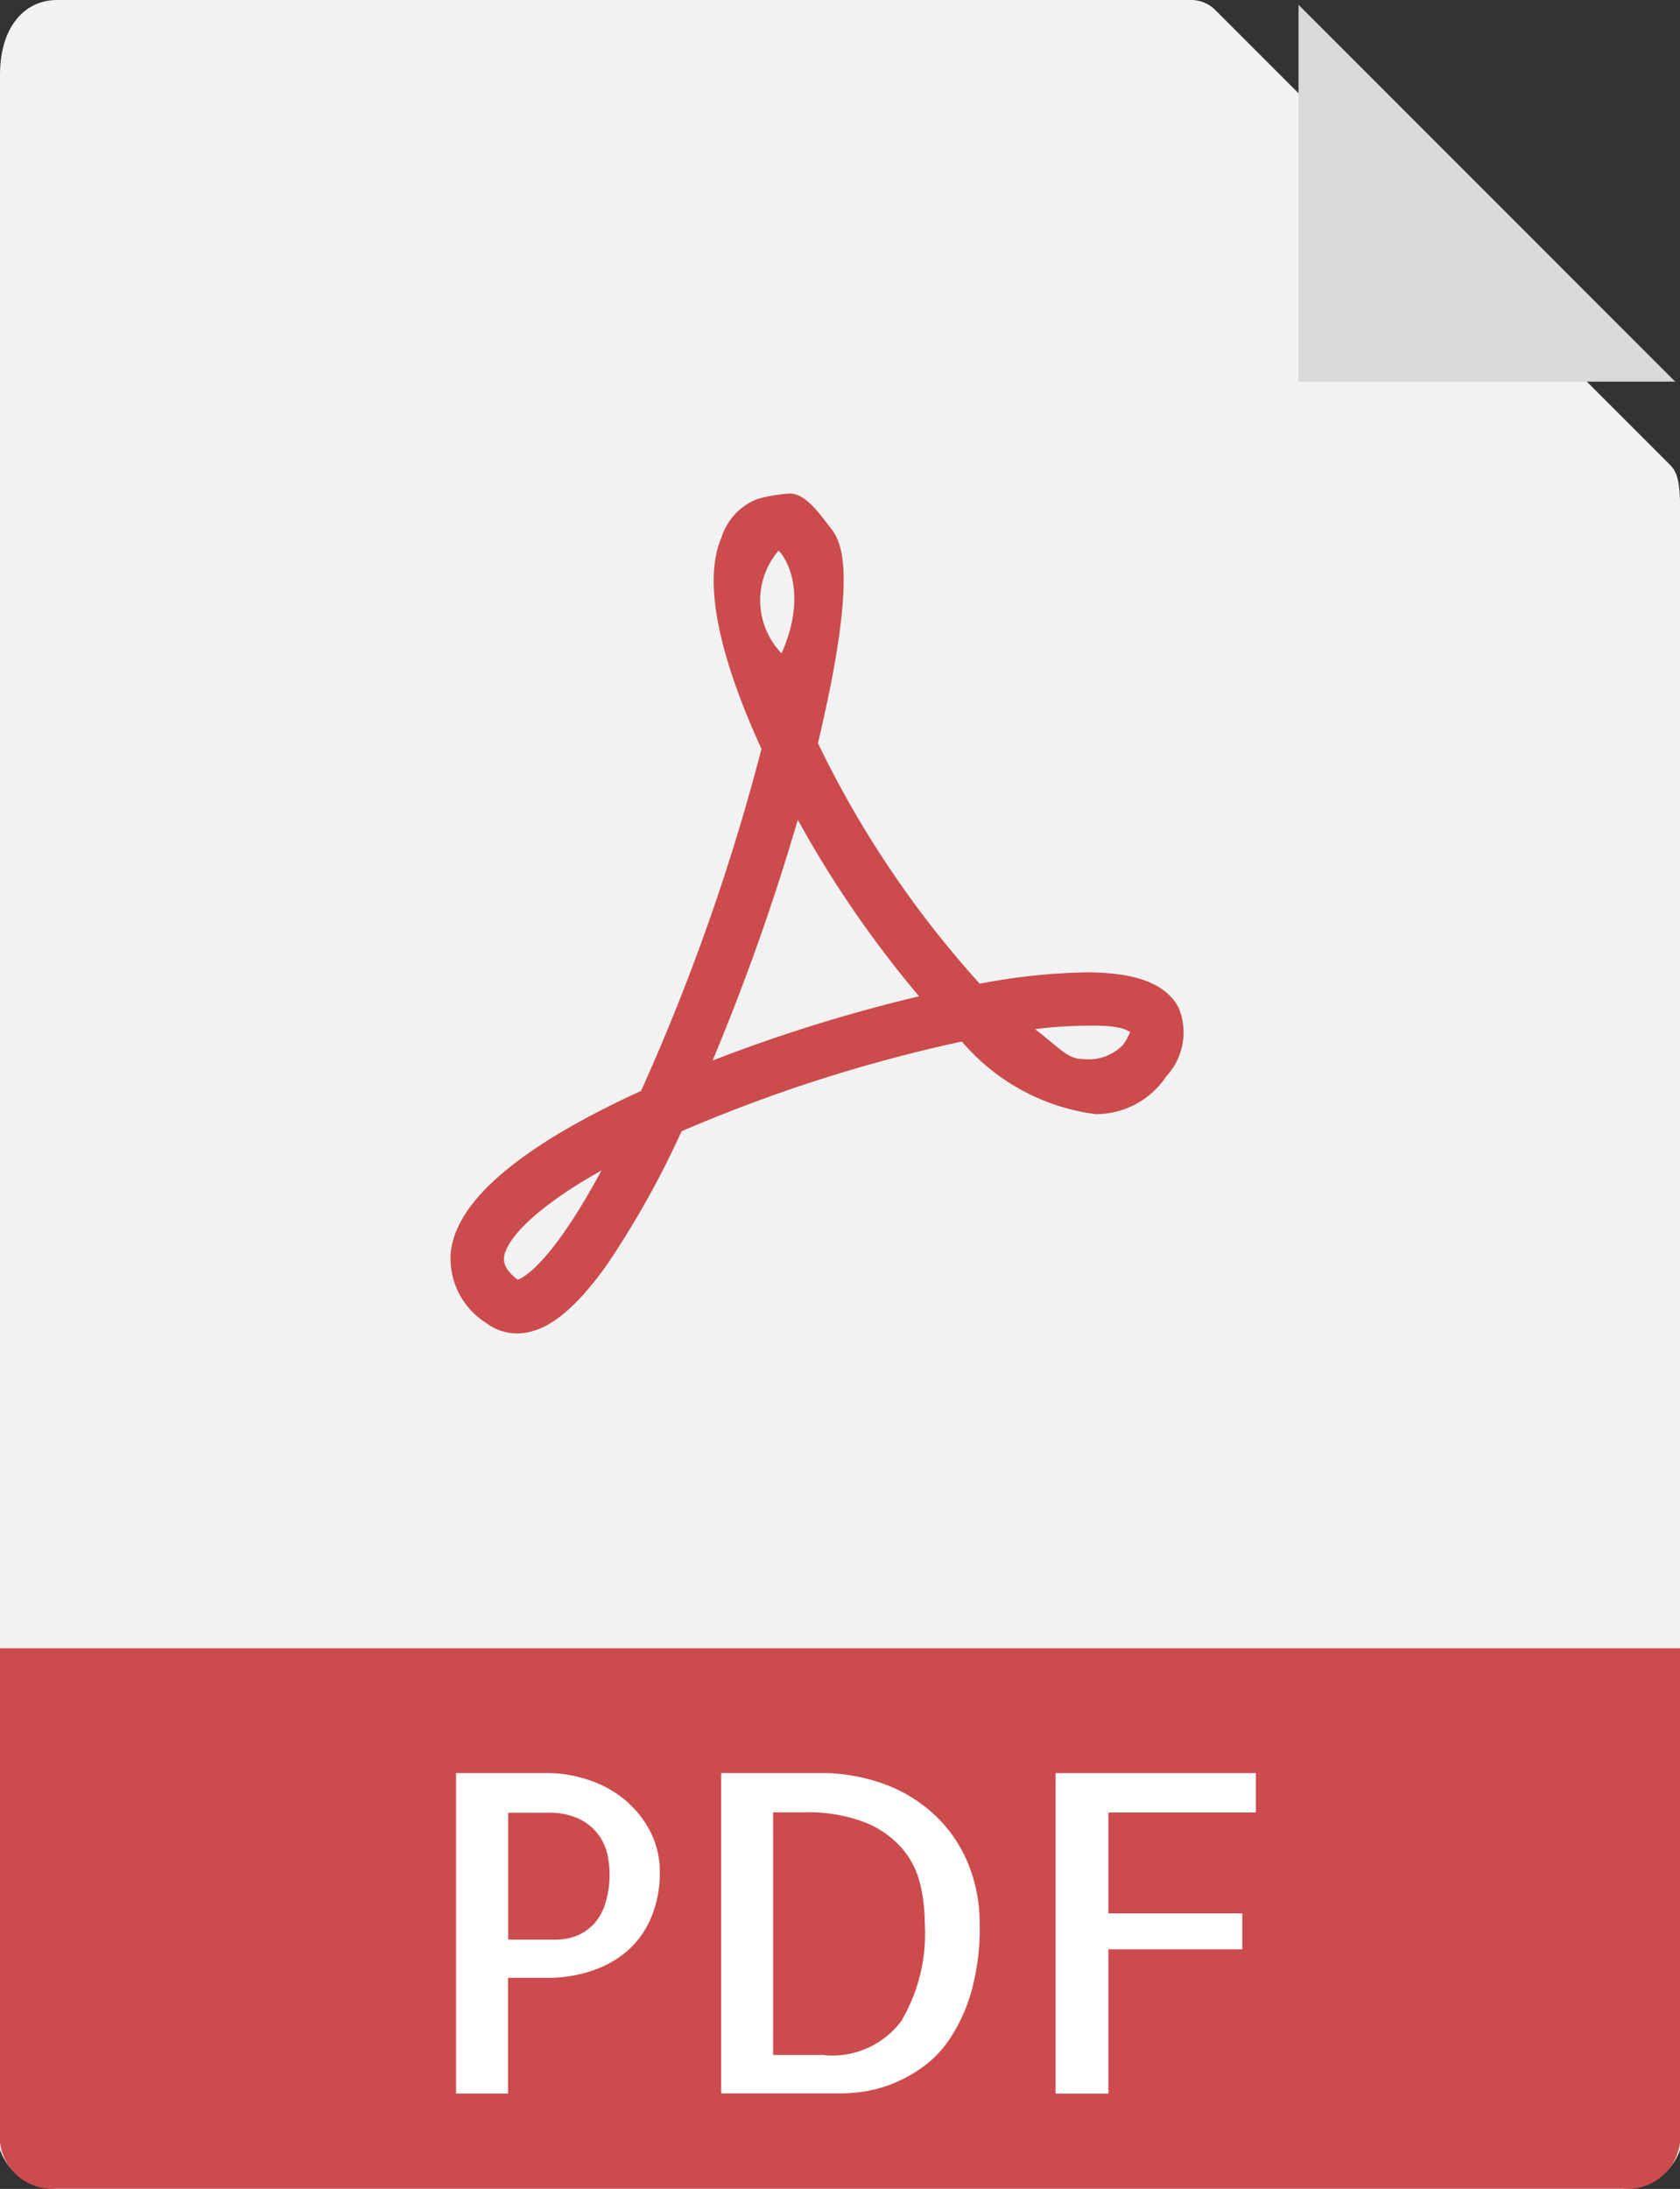 <svg xmlns="http://www.w3.org/2000/svg" width="24.571" height="32" viewBox="0 0 24.571 32">
    <rect x="0" y="0" width="24.571" height="32" fill="#333333" stroke="none"/>
    <defs>
        <style>
            .cls-1{fill:#f2f2f2}.cls-2{fill:#d9d9d9}.cls-3{fill:#cc4b4c}.cls-4{fill:#fff}
        </style>
    </defs>
    <g id="pdf" transform="translate(-6.5)">
        <path id="Path_16395" d="M23.92 0H7.336C6.874 0 6.5.374 6.5 1.1v30.329a.861.861 0 0 0 .836.571h22.9a.861.861 0 0 0 .836-.571V7.416c0-.4-.053-.526-.147-.62L24.275.147A.5.5 0 0 0 23.92 0z" class="cls-1" data-name="Path 16395"/>
        <path id="Path_16396" d="M37.5.151V5.66h5.509z" class="cls-2" data-name="Path 16396" transform="translate(-12.008 -.081)"/>
        <path id="Path_16397" d="M18.393 19.189a.746.746 0 0 1-.45-.152A1.114 1.114 0 0 1 17.425 18c.085-.757 1.021-1.549 2.783-2.356a31.208 31.208 0 0 0 1.761-5c-.464-1.01-.915-2.32-.586-3.088a.892.892 0 0 1 .527-.565 2.283 2.283 0 0 1 .472-.08c.234 0 .44.3.586.488s.448.545-.173 3.162a14.856 14.856 0 0 0 2.366 3.516 9.045 9.045 0 0 1 1.561-.166c.728 0 1.169.17 1.349.519a.941.941 0 0 1-.181 1 1.236 1.236 0 0 1-1.032.554 3.091 3.091 0 0 1-1.958-1.062 22.277 22.277 0 0 0-4.1 1.312 13.192 13.192 0 0 1-1.108 1.976c-.482.668-.892.979-1.299.979zm1.238-2.383c-.994.558-1.4 1.017-1.428 1.276 0 .043-.017.155.2.322.069-.022.474-.204 1.227-1.598zm6.34-2.065c.379.292.471.439.719.439a.7.7 0 0 0 .563-.205.736.736 0 0 0 .107-.193c-.057-.03-.133-.092-.546-.092a6.8 6.8 0 0 0-.844.051zm-3.471-3.06a33.145 33.145 0 0 1-1.246 3.519 23.23 23.23 0 0 1 3.02-.939 15.915 15.915 0 0 1-1.774-2.58zm-.282-3.934a1.115 1.115 0 0 0 .045 1.5c.437-.988-.028-1.507-.048-1.5z" class="cls-3" data-name="Path 16397" transform="translate(-4.332 .304)"/>
        <path id="Path_16398" d="M30.235 46.9H7.336a.77.77 0 0 1-.836-.68V39h24.571v7.224a.77.77 0 0 1-.836.676z" class="cls-3" data-name="Path 16398" transform="translate(0 -14.904)"/>
        <g id="Group_9828" data-name="Group 9828" transform="translate(13.17 25.921)">
            <path id="Path_16399" d="M16.507 47.609h-.763v-4.685h1.347a1.891 1.891 0 0 1 .591.1 1.607 1.607 0 0 1 .524.286 1.493 1.493 0 0 1 .375.461 1.277 1.277 0 0 1 .143.607 1.661 1.661 0 0 1-.121.645 1.349 1.349 0 0 1-.337.486 1.519 1.519 0 0 1-.521.3 2.006 2.006 0 0 1-.674.108h-.566v1.691zm0-4.106v1.856h.7a.831.831 0 0 0 .277-.048.7.7 0 0 0 .251-.156.761.761 0 0 0 .184-.3 1.429 1.429 0 0 0 .07-.48 1.3 1.3 0 0 0-.032-.264.761.761 0 0 0-.13-.286.77.77 0 0 0-.277-.229 1.028 1.028 0 0 0-.471-.092h-.572z" class="cls-4" data-name="Path 16399" transform="translate(-15.744 -42.924)"/>
            <path id="Path_16400" d="M27.866 45.136a3.442 3.442 0 0 1-.124.988 2.457 2.457 0 0 1-.315.687 1.617 1.617 0 0 1-.429.436 2.152 2.152 0 0 1-.461.239 1.9 1.9 0 0 1-.407.1 2.709 2.709 0 0 1-.273.021h-1.773v-4.683H25.5a2.681 2.681 0 0 1 1.039.187 2.157 2.157 0 0 1 .744.5 2.048 2.048 0 0 1 .442.709 2.346 2.346 0 0 1 .141.816zM25.6 47.049a1.263 1.263 0 0 0 1.119-.5 2.516 2.516 0 0 0 .343-1.437 2.433 2.433 0 0 0-.07-.578 1.237 1.237 0 0 0-.27-.518 1.426 1.426 0 0 0-.543-.375 2.34 2.34 0 0 0-.89-.143h-.445v3.547h.756z" class="cls-4" data-name="Path 16400" transform="translate(-20.207 -42.924)"/>
            <path id="Path_16401" d="M35.373 43.5v1.475h1.958v.525h-1.958v2.11H34.6v-4.686h2.93v.576z" class="cls-4" data-name="Path 16401" transform="translate(-25.832 -42.924)"/>
        </g>
    </g>
</svg>
